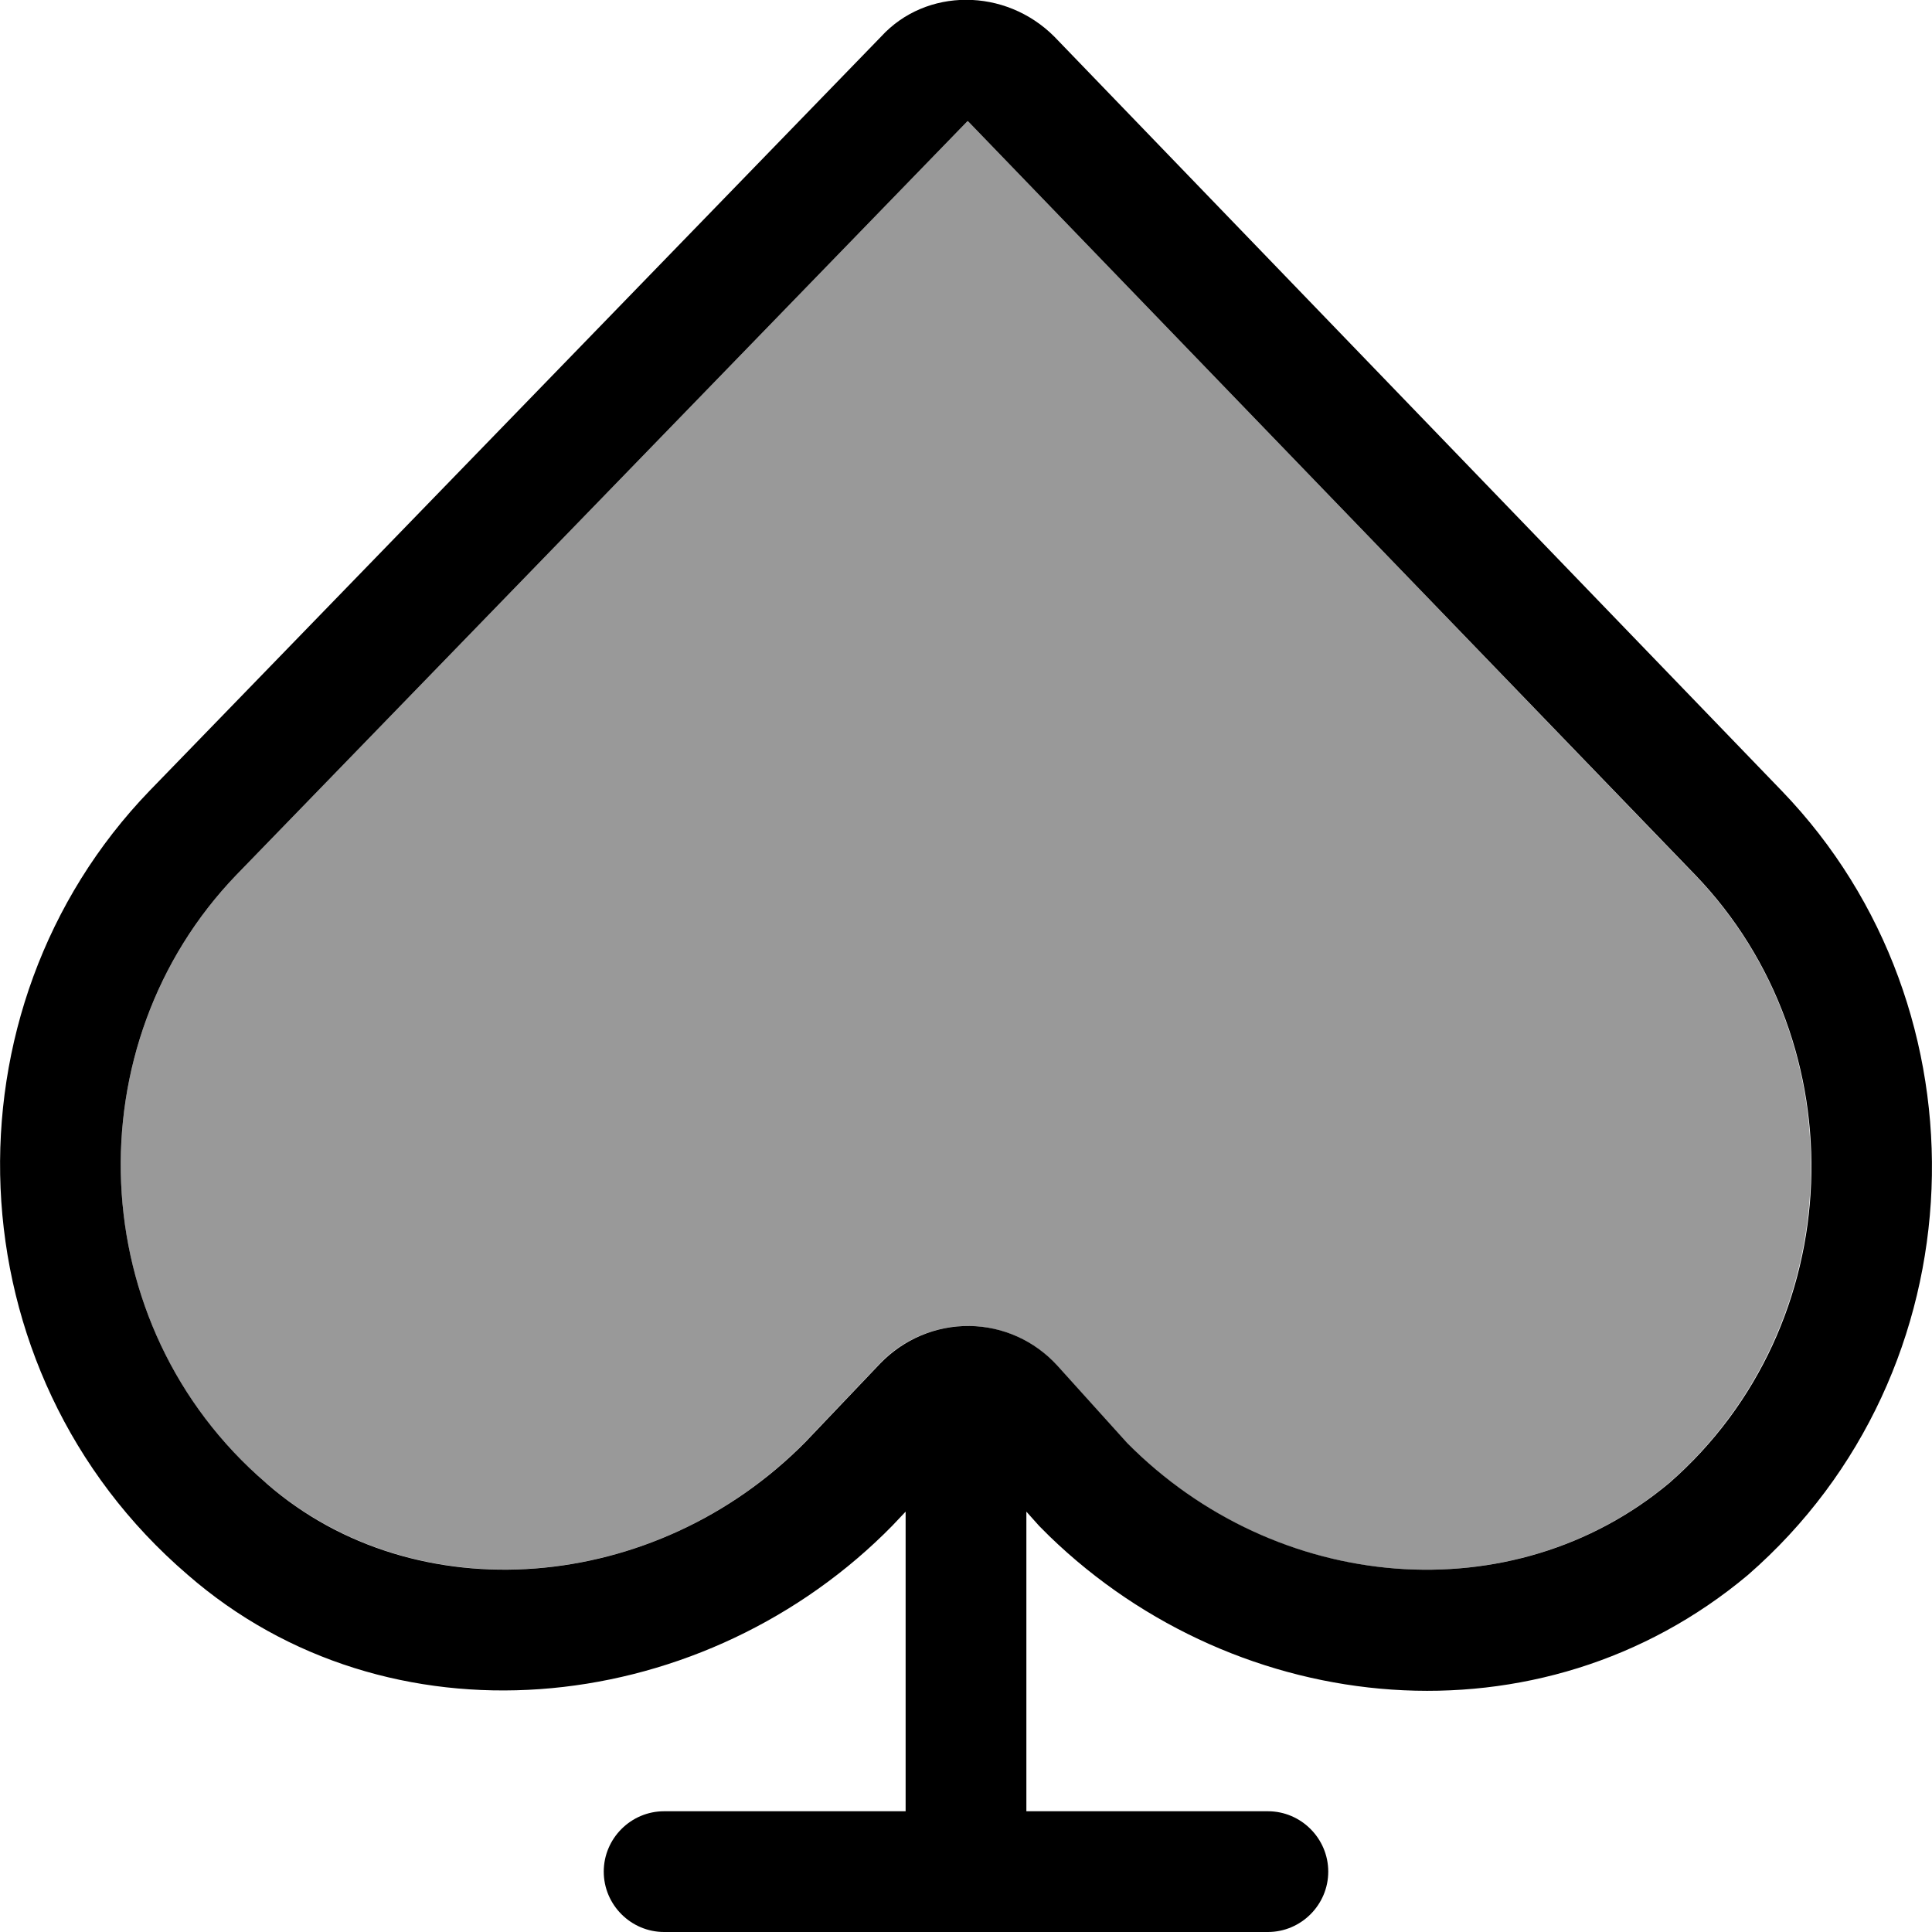 <svg xmlns="http://www.w3.org/2000/svg" viewBox="0 0 512 512"><!--! Font Awesome Pro 6.7.1 by @fontawesome - https://fontawesome.com License - https://fontawesome.com/license (Commercial License) Copyright 2024 Fonticons, Inc. --><defs><style>.fa-secondary{opacity:.4}</style></defs><path class="fa-secondary" d="M62.7 231.8C19.4 276.7 21.8 351.3 70.5 393c39.5 34.4 103.1 29.6 142.9-10.9l19.8-20.8c6.1-6.4 14.7-10 23.6-9.9s17.4 3.9 23.3 10.5l18.5 20.5c39.5 39.9 102.2 45.3 143.7 10.6c47.7-41.8 50.1-116.4 6.8-161.2C385 165.3 320.9 98.8 256.7 32.3c-.1-.1-.2-.2-.3-.2L62.7 231.8z"/><path class="fa-primary" d="M449.2 231.8c43.3 44.9 41 119.4-6.8 161.2c-41.5 34.7-104.2 29.3-143.7-10.6l-18.5-20.5c-6-6.6-14.4-10.4-23.3-10.5s-17.4 3.5-23.6 9.9l-19.8 20.8C173.6 422.6 110 427.4 70.7 393.2l-.2-.2s0 0 0 0c-48.7-41.8-51.1-116.3-7.8-161.2c0 0 0 0 0 0L256.4 32.1c.1 0 .2 .1 .3 .2L449.2 231.8s0 0 0 0zm23-22.2L279.4 9.7c-13-13-34-13-45.9 0L39.7 209.5c-55.9 57.9-52.9 153.8 10 207.8c53.1 46.3 134.4 38.2 184.6-10.8c.7-.7 1.5-1.5 2.2-2.2l3.5-3.7 0 79.4-64 0c-8.8 0-16 7.2-16 16s7.2 16 16 16l160 0c8.8 0 16-7.2 16-16s-7.2-16-16-16l-64 0 0-79.4 3.4 3.8c.9 .9 1.8 1.8 2.7 2.7c50.2 48.6 130.1 56.4 185.1 10.3c61.9-53.9 64.9-149.8 9-207.8z"/></svg>
